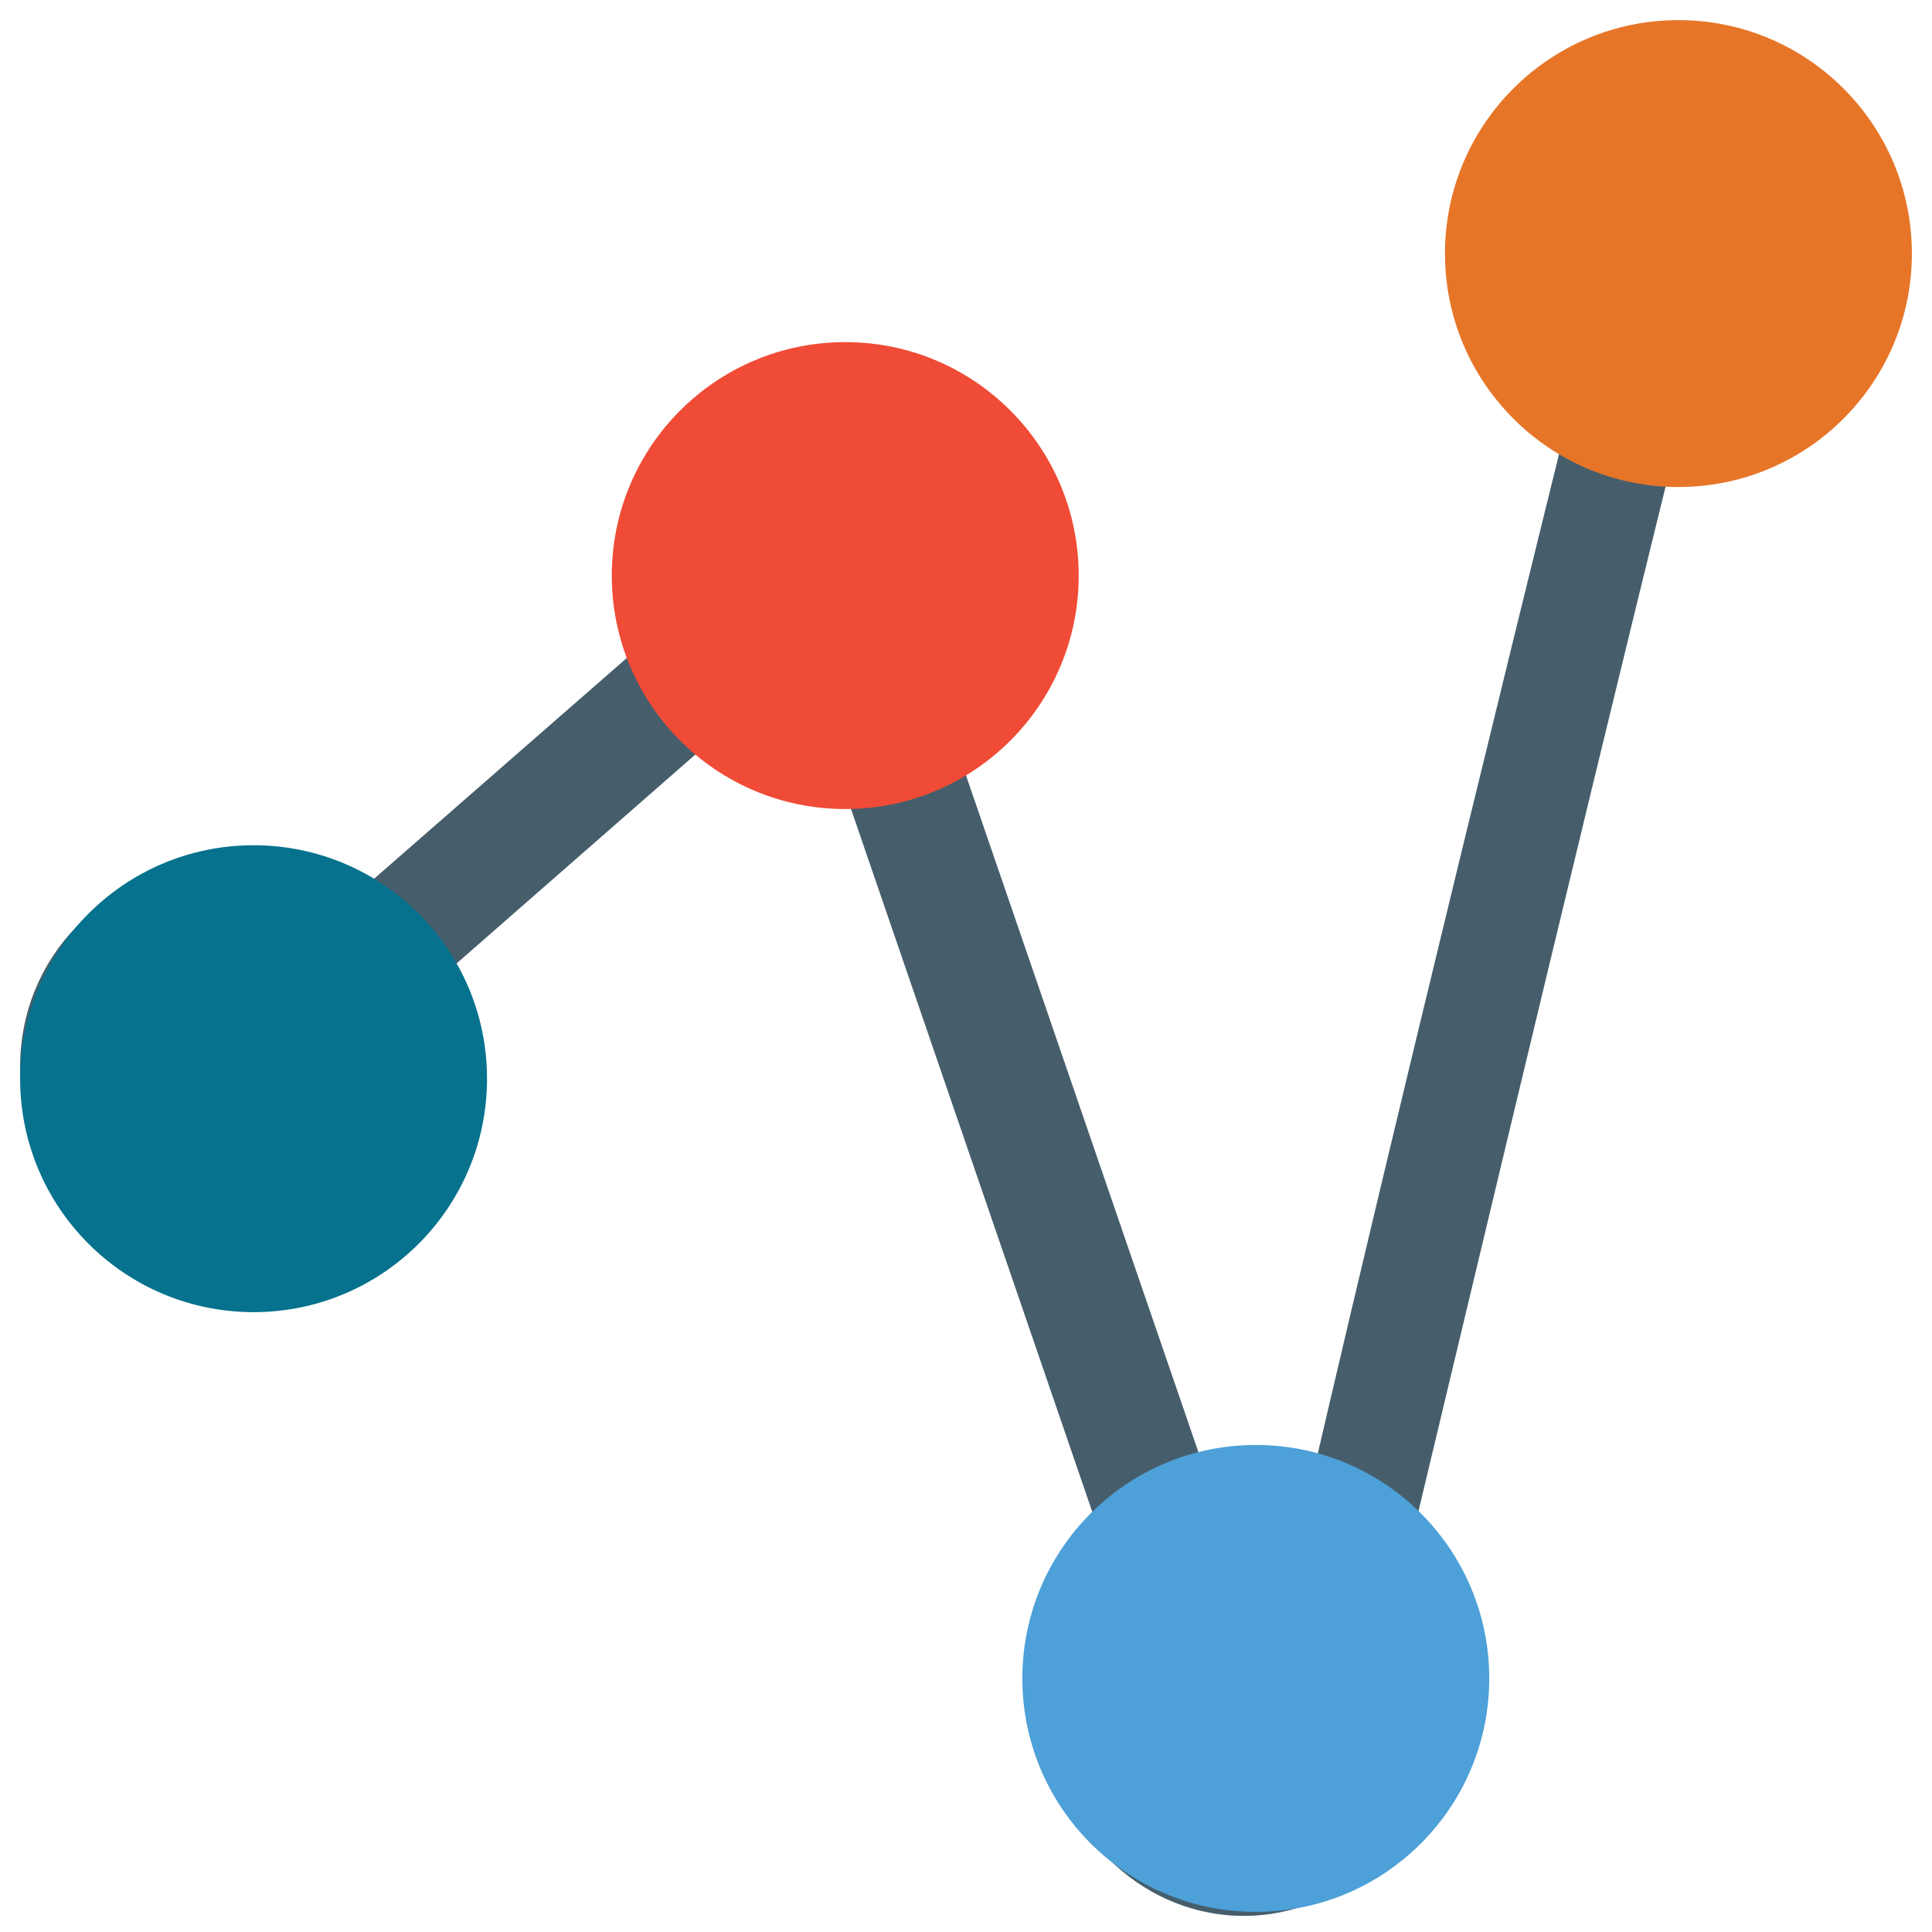 <?xml version="1.0" encoding="utf-8"?>
<!-- Generator: Adobe Illustrator 18.0.0, SVG Export Plug-In . SVG Version: 6.00 Build 0)  -->
<!DOCTYPE svg PUBLIC "-//W3C//DTD SVG 1.1//EN" "http://www.w3.org/Graphics/SVG/1.1/DTD/svg11.dtd">
<svg version="1.1" id="Layer_1" xmlns="http://www.w3.org/2000/svg" xmlns:xlink="http://www.w3.org/1999/xlink" x="0px" y="0px"
	 viewBox="0 0 48 48" enable-background="new 0 0 48 48" xml:space="preserve">
<g>
	<path fill="#465E6B" d="M42,1.1c-2.7,0-4.8,2.2-4.8,4.9c0,1.6,0.8,3,1.9,3.8C34.7,27.6,33,35,32.3,38c-0.4-0.1-0.8-0.2-1.3-0.2
		c-0.2,0-0.4,0-0.6,0.1l-6.8-19.8c1.2-0.9,1.9-2.3,1.9-3.9c0-2.7-2.2-4.9-4.8-4.9c-2.7,0-4.8,2.2-4.8,4.9c0,0.6,0.1,1.1,0.3,1.6
		l-7.9,6.9c-0.8-0.7-1.8-1.1-3-1.1c-2.7,0-4.8,2.2-4.8,4.9c0,2.7,2.2,4.9,4.8,4.9s4.8-2.2,4.8-4.9c0-0.5-0.1-0.9-0.2-1.3l8-7
		c0.8,0.6,1.7,0.9,2.8,0.9c0,0,0.1,0,0.1,0l6.9,20.1c-0.9,0.9-1.6,2.1-1.6,3.5c0,2.7,2.2,4.9,4.8,4.9s4.8-2.2,4.8-4.9
		c0-1.1-0.4-2.1-1-2.9c0.8-3.3,4.3-18.1,7-29c0,0,0.1,0,0.1,0c2.7,0,4.8-2.2,4.8-4.9C46.8,3.3,44.6,1.1,42,1.1z"/>
	<ellipse fill="#E77528" cx="41.7" cy="6.3" rx="5.8" ry="5.8"/>
	<ellipse fill="#4DA0D8" cx="31.2" cy="41.7" rx="5.8" ry="5.8"/>
	<ellipse fill="#F04B36" cx="21" cy="14.3" rx="5.8" ry="5.8"/>
	<ellipse fill="#06728D" cx="6.3" cy="26.8" rx="5.8" ry="5.8"/>
</g>
</svg>

